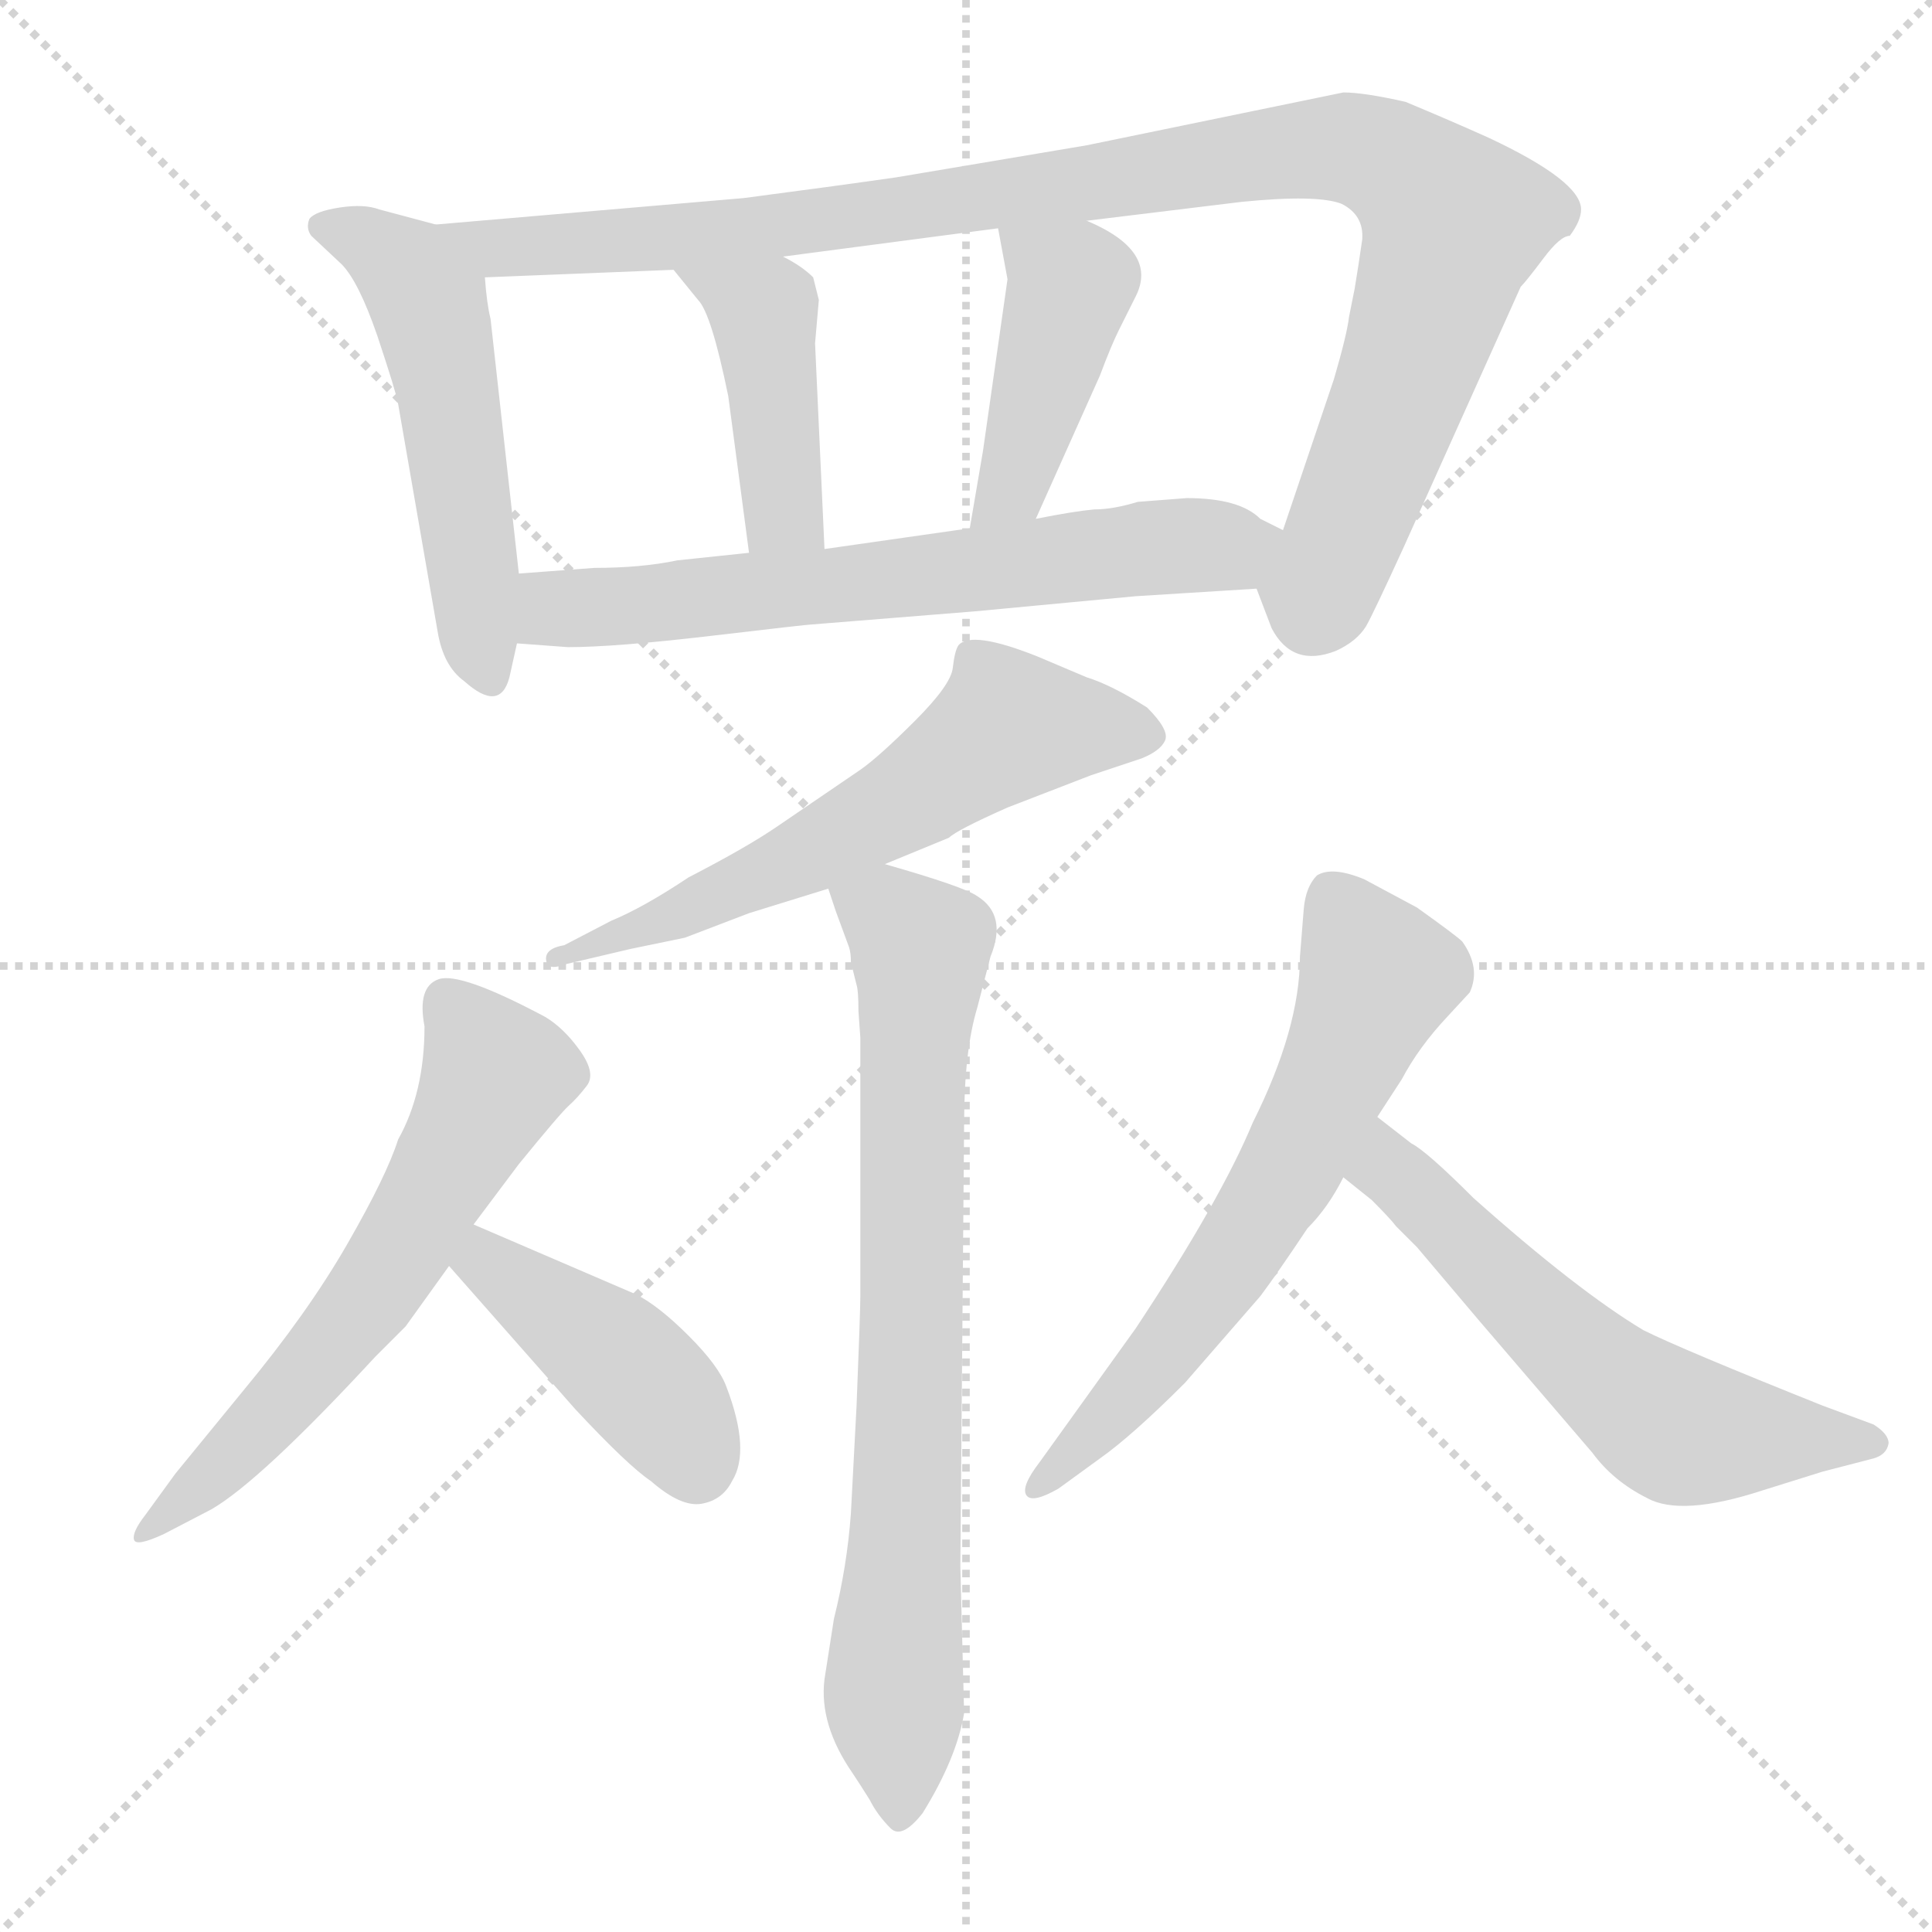 <svg xmlns="http://www.w3.org/2000/svg" version="1.1" viewBox="0 0 1024 1024">
  <g stroke="lightgray" stroke-dasharray="1,1" stroke-width="1" transform="scale(4, 4)">
    <line x1="0" y1="0" x2="256" y2="256" />
    <line x1="256" y1="0" x2="0" y2="256" />
    <line x1="128" y1="0" x2="128" y2="256" />
    <line x1="0" y1="128" x2="256" y2="128" />
  </g>
  <g transform="scale(1.0, -1.0) translate(0.0, -805.00)">
    <style type="text/css">
      
        @keyframes keyframes0 {
          from {
            stroke: blue;
            stroke-dashoffset: 527;
            stroke-width: 128;
          }
          63% {
            animation-timing-function: step-end;
            stroke: blue;
            stroke-dashoffset: 0;
            stroke-width: 128;
          }
          to {
            stroke: black;
            stroke-width: 1024;
          }
        }
        #make-me-a-hanzi-animation-0 {
          animation: keyframes0 0.679s both;
          animation-delay: 0s;
          animation-timing-function: linear;
        }
      
        @keyframes keyframes1 {
          from {
            stroke: blue;
            stroke-dashoffset: 1032;
            stroke-width: 128;
          }
          77% {
            animation-timing-function: step-end;
            stroke: blue;
            stroke-dashoffset: 0;
            stroke-width: 128;
          }
          to {
            stroke: black;
            stroke-width: 1024;
          }
        }
        #make-me-a-hanzi-animation-1 {
          animation: keyframes1 1.09s both;
          animation-delay: 0.679s;
          animation-timing-function: linear;
        }
      
        @keyframes keyframes2 {
          from {
            stroke: blue;
            stroke-dashoffset: 427;
            stroke-width: 128;
          }
          58% {
            animation-timing-function: step-end;
            stroke: blue;
            stroke-dashoffset: 0;
            stroke-width: 128;
          }
          to {
            stroke: black;
            stroke-width: 1024;
          }
        }
        #make-me-a-hanzi-animation-2 {
          animation: keyframes2 0.597s both;
          animation-delay: 1.769s;
          animation-timing-function: linear;
        }
      
        @keyframes keyframes3 {
          from {
            stroke: blue;
            stroke-dashoffset: 430;
            stroke-width: 128;
          }
          58% {
            animation-timing-function: step-end;
            stroke: blue;
            stroke-dashoffset: 0;
            stroke-width: 128;
          }
          to {
            stroke: black;
            stroke-width: 1024;
          }
        }
        #make-me-a-hanzi-animation-3 {
          animation: keyframes3 0.6s both;
          animation-delay: 2.366s;
          animation-timing-function: linear;
        }
      
        @keyframes keyframes4 {
          from {
            stroke: blue;
            stroke-dashoffset: 654;
            stroke-width: 128;
          }
          68% {
            animation-timing-function: step-end;
            stroke: blue;
            stroke-dashoffset: 0;
            stroke-width: 128;
          }
          to {
            stroke: black;
            stroke-width: 1024;
          }
        }
        #make-me-a-hanzi-animation-4 {
          animation: keyframes4 0.782s both;
          animation-delay: 2.966s;
          animation-timing-function: linear;
        }
      
        @keyframes keyframes5 {
          from {
            stroke: blue;
            stroke-dashoffset: 598;
            stroke-width: 128;
          }
          66% {
            animation-timing-function: step-end;
            stroke: blue;
            stroke-dashoffset: 0;
            stroke-width: 128;
          }
          to {
            stroke: black;
            stroke-width: 1024;
          }
        }
        #make-me-a-hanzi-animation-5 {
          animation: keyframes5 0.737s both;
          animation-delay: 3.748s;
          animation-timing-function: linear;
        }
      
        @keyframes keyframes6 {
          from {
            stroke: blue;
            stroke-dashoffset: 762;
            stroke-width: 128;
          }
          71% {
            animation-timing-function: step-end;
            stroke: blue;
            stroke-dashoffset: 0;
            stroke-width: 128;
          }
          to {
            stroke: black;
            stroke-width: 1024;
          }
        }
        #make-me-a-hanzi-animation-6 {
          animation: keyframes6 0.87s both;
          animation-delay: 4.485s;
          animation-timing-function: linear;
        }
      
        @keyframes keyframes7 {
          from {
            stroke: blue;
            stroke-dashoffset: 610;
            stroke-width: 128;
          }
          67% {
            animation-timing-function: step-end;
            stroke: blue;
            stroke-dashoffset: 0;
            stroke-width: 128;
          }
          to {
            stroke: black;
            stroke-width: 1024;
          }
        }
        #make-me-a-hanzi-animation-7 {
          animation: keyframes7 0.746s both;
          animation-delay: 5.355s;
          animation-timing-function: linear;
        }
      
        @keyframes keyframes8 {
          from {
            stroke: blue;
            stroke-dashoffset: 424;
            stroke-width: 128;
          }
          58% {
            animation-timing-function: step-end;
            stroke: blue;
            stroke-dashoffset: 0;
            stroke-width: 128;
          }
          to {
            stroke: black;
            stroke-width: 1024;
          }
        }
        #make-me-a-hanzi-animation-8 {
          animation: keyframes8 0.595s both;
          animation-delay: 6.102s;
          animation-timing-function: linear;
        }
      
        @keyframes keyframes9 {
          from {
            stroke: blue;
            stroke-dashoffset: 636;
            stroke-width: 128;
          }
          67% {
            animation-timing-function: step-end;
            stroke: blue;
            stroke-dashoffset: 0;
            stroke-width: 128;
          }
          to {
            stroke: black;
            stroke-width: 1024;
          }
        }
        #make-me-a-hanzi-animation-9 {
          animation: keyframes9 0.768s both;
          animation-delay: 6.697s;
          animation-timing-function: linear;
        }
      
        @keyframes keyframes10 {
          from {
            stroke: blue;
            stroke-dashoffset: 586;
            stroke-width: 128;
          }
          66% {
            animation-timing-function: step-end;
            stroke: blue;
            stroke-dashoffset: 0;
            stroke-width: 128;
          }
          to {
            stroke: black;
            stroke-width: 1024;
          }
        }
        #make-me-a-hanzi-animation-10 {
          animation: keyframes10 0.727s both;
          animation-delay: 7.464s;
          animation-timing-function: linear;
        }
      
    </style>
    
      <path d="M 231 686 L 201 694 Q 193 697 180 695 Q 167 693 164 689 Q 162 684 165 680 L 181 665 Q 190 656 200 627 Q 210 597 211 591 L 232 470 Q 235 452 246 444 Q 265 427 270 446 L 274 464 L 275 501 L 260 636 Q 258 644 257 658 C 255 680 255 680 231 686 Z" fill="lightgray" />
    
      <path d="M 666 493 L 674 472 Q 685 451 708 460 Q 719 465 724 473 Q 728 480 744 515 L 806 653 Q 809 656 818 668 Q 827 680 832 680 Q 838 688 838 694 Q 838 709 789 732 Q 769 741 745 751 Q 723 756 712 756 L 576 728 L 475 711 Q 440 706 394 700 L 231 686 C 201 683 227 657 257 658 L 357 662 L 415 669 L 529 684 L 576 688 L 658 698 Q 698 702 711 697 Q 723 691 722 678 Q 720 664 718 652 L 715 637 Q 714 628 707 604 L 680 524 C 670 496 664 498 666 493 Z" fill="lightgray" />
    
      <path d="M 357 662 L 370 646 Q 377 639 386 595 L 397 512 C 401 482 438 484 437 514 L 432 623 L 434 646 L 431 658 Q 425 664 415 669 C 389 683 338 685 357 662 Z" fill="lightgray" />
    
      <path d="M 529 684 L 534 657 L 521 566 L 514 525 C 509 495 537 503 549 530 L 583 606 Q 589 622 593 630 L 602 648 Q 614 672 576 688 C 549 700 524 712 529 684 Z" fill="lightgray" />
    
      <path d="M 274 464 L 301 462 Q 326 462 377 468 Q 428 474 430 474 L 517 481 L 602 489 L 666 493 C 696 495 707 511 680 524 L 668 530 Q 657 541 629 541 L 603 539 Q 590 535 580 535 Q 569 534 549 530 L 514 525 L 437 514 L 397 512 L 359 508 Q 340 504 315 504 L 275 501 C 245 499 244 466 274 464 Z" fill="lightgray" />
    
      <path d="M 469 347 L 503 361 Q 507 365 534 377 L 578 394 L 605 403 Q 615 407 617.5 412.5 Q 620 418 608 430 Q 589 442 576 446 L 550 457 Q 515 471 508 463 Q 506 460 505 451 Q 504 442 485 423 Q 466 404 456 397 L 412 367 Q 396 356 365 340 Q 341 324 324 317 L 299 304 Q 287 302 290 294 Q 292 291 300 294 L 334 302 L 363 308 L 397 321 L 439 334 L 469 347 Z" fill="lightgray" />
    
      <path d="M 454 283 Q 455 280 455 269 L 456 255 L 456 118 Q 456 110 454 60 L 451 3 Q 449 -25 442 -53 L 437 -85 Q 434 -109 452 -135 Q 456 -141 461 -149 Q 465 -157 472 -164 Q 478 -170 489 -156 Q 507 -127 511 -103 L 509 -25 L 511 209 Q 511 248 518 271 L 525 298 Q 534 320 518 330 Q 511 335 469 347 C 440 355 431 358 439 334 L 443 322 L 450 303 Q 451 300 451 295 L 454 283 Z" fill="lightgray" />
    
      <path d="M 251 156 L 275 188 Q 297 215 301.5 219 Q 306 223 311 229.5 Q 316 236 307.5 248 Q 299 260 289 266 Q 244 290 232.5 286 Q 221 282 225 261 Q 225 226 211 201 Q 205 182 184 145.5 Q 163 109 129 68 L 93 24 L 77 2 Q 70 -7 71 -11 Q 72 -15 87 -8 L 112 5 Q 138 20 199 86 Q 214 101 215 102 L 238 134 L 251 156 Z" fill="lightgray" />
    
      <path d="M 238 134 L 305 58 Q 333 28 345 20 Q 361 6 372 8 Q 383 10 388 20 Q 398 36 385 70 Q 381 81 365 97 Q 349 113 337 119 L 251 156 C 223 168 218 157 238 134 Z" fill="lightgray" />
    
      <path d="M 730 213 L 743 233 Q 752 250 767 266 L 779 279 Q 785 292 775 306 Q 772 309 751 324 L 723 339 Q 706 346 698 341 Q 692 335 691 323 L 689 298 Q 689 260 664 210 Q 647 169 602 101 L 551 30 Q 541 17 544 12.5 Q 547 8 561 16 L 583 32 Q 600 44 628 72 L 668 118 Q 677 130 693 154 Q 704 165 712 181 L 730 213 Z" fill="lightgray" />
    
      <path d="M 712 181 L 727 169 Q 737 159 740 155 L 751 144 L 784 105 Q 832 49 844 35 Q 855 20 873 11 Q 891 1 934 15 L 966 25 L 993 32 Q 1000 34 1001 40 Q 1001 45 993 50 L 966 60 Q 891 90 871 100 Q 836 121 781 170 Q 756 195 748 199 L 730 213 C 706 231 689 200 712 181 Z" fill="lightgray" />
    
    
      <clipPath id="make-me-a-hanzi-clip-0">
        <path d="M 231 686 L 201 694 Q 193 697 180 695 Q 167 693 164 689 Q 162 684 165 680 L 181 665 Q 190 656 200 627 Q 210 597 211 591 L 232 470 Q 235 452 246 444 Q 265 427 270 446 L 274 464 L 275 501 L 260 636 Q 258 644 257 658 C 255 680 255 680 231 686 Z" />
      </clipPath>
      <path clip-path="url(#make-me-a-hanzi-clip-0)" d="M 170 685 L 203 672 L 226 644 L 238 596 L 258 448" fill="none" id="make-me-a-hanzi-animation-0" stroke-dasharray="399 798" stroke-linecap="round" />
    
      <clipPath id="make-me-a-hanzi-clip-1">
        <path d="M 666 493 L 674 472 Q 685 451 708 460 Q 719 465 724 473 Q 728 480 744 515 L 806 653 Q 809 656 818 668 Q 827 680 832 680 Q 838 688 838 694 Q 838 709 789 732 Q 769 741 745 751 Q 723 756 712 756 L 576 728 L 475 711 Q 440 706 394 700 L 231 686 C 201 683 227 657 257 658 L 357 662 L 415 669 L 529 684 L 576 688 L 658 698 Q 698 702 711 697 Q 723 691 722 678 Q 720 664 718 652 L 715 637 Q 714 628 707 604 L 680 524 C 670 496 664 498 666 493 Z" />
      </clipPath>
      <path clip-path="url(#make-me-a-hanzi-clip-1)" d="M 239 684 L 264 673 L 349 678 L 679 725 L 710 727 L 732 721 L 770 687 L 712 518 L 699 492 L 681 493" fill="none" id="make-me-a-hanzi-animation-1" stroke-dasharray="904 1808" stroke-linecap="round" />
    
      <clipPath id="make-me-a-hanzi-clip-2">
        <path d="M 357 662 L 370 646 Q 377 639 386 595 L 397 512 C 401 482 438 484 437 514 L 432 623 L 434 646 L 431 658 Q 425 664 415 669 C 389 683 338 685 357 662 Z" />
      </clipPath>
      <path clip-path="url(#make-me-a-hanzi-clip-2)" d="M 364 661 L 405 639 L 415 536 L 430 521" fill="none" id="make-me-a-hanzi-animation-2" stroke-dasharray="299 598" stroke-linecap="round" />
    
      <clipPath id="make-me-a-hanzi-clip-3">
        <path d="M 529 684 L 534 657 L 521 566 L 514 525 C 509 495 537 503 549 530 L 583 606 Q 589 622 593 630 L 602 648 Q 614 672 576 688 C 549 700 524 712 529 684 Z" />
      </clipPath>
      <path clip-path="url(#make-me-a-hanzi-clip-3)" d="M 537 679 L 567 654 L 537 547 L 519 531" fill="none" id="make-me-a-hanzi-animation-3" stroke-dasharray="302 604" stroke-linecap="round" />
    
      <clipPath id="make-me-a-hanzi-clip-4">
        <path d="M 274 464 L 301 462 Q 326 462 377 468 Q 428 474 430 474 L 517 481 L 602 489 L 666 493 C 696 495 707 511 680 524 L 668 530 Q 657 541 629 541 L 603 539 Q 590 535 580 535 Q 569 534 549 530 L 514 525 L 437 514 L 397 512 L 359 508 Q 340 504 315 504 L 275 501 C 245 499 244 466 274 464 Z" />
      </clipPath>
      <path clip-path="url(#make-me-a-hanzi-clip-4)" d="M 281 470 L 293 482 L 611 515 L 658 515 L 671 522" fill="none" id="make-me-a-hanzi-animation-4" stroke-dasharray="526 1052" stroke-linecap="round" />
    
      <clipPath id="make-me-a-hanzi-clip-5">
        <path d="M 469 347 L 503 361 Q 507 365 534 377 L 578 394 L 605 403 Q 615 407 617.5 412.5 Q 620 418 608 430 Q 589 442 576 446 L 550 457 Q 515 471 508 463 Q 506 460 505 451 Q 504 442 485 423 Q 466 404 456 397 L 412 367 Q 396 356 365 340 Q 341 324 324 317 L 299 304 Q 287 302 290 294 Q 292 291 300 294 L 334 302 L 363 308 L 397 321 L 439 334 L 469 347 Z" />
      </clipPath>
      <path clip-path="url(#make-me-a-hanzi-clip-5)" d="M 606 414 L 535 420 L 426 351 L 353 317 L 295 299" fill="none" id="make-me-a-hanzi-animation-5" stroke-dasharray="470 940" stroke-linecap="round" />
    
      <clipPath id="make-me-a-hanzi-clip-6">
        <path d="M 454 283 Q 455 280 455 269 L 456 255 L 456 118 Q 456 110 454 60 L 451 3 Q 449 -25 442 -53 L 437 -85 Q 434 -109 452 -135 Q 456 -141 461 -149 Q 465 -157 472 -164 Q 478 -170 489 -156 Q 507 -127 511 -103 L 509 -25 L 511 209 Q 511 248 518 271 L 525 298 Q 534 320 518 330 Q 511 335 469 347 C 440 355 431 358 439 334 L 443 322 L 450 303 Q 451 300 451 295 L 454 283 Z" />
      </clipPath>
      <path clip-path="url(#make-me-a-hanzi-clip-6)" d="M 447 330 L 474 317 L 488 302 L 474 -74 L 477 -153" fill="none" id="make-me-a-hanzi-animation-6" stroke-dasharray="634 1268" stroke-linecap="round" />
    
      <clipPath id="make-me-a-hanzi-clip-7">
        <path d="M 251 156 L 275 188 Q 297 215 301.5 219 Q 306 223 311 229.5 Q 316 236 307.5 248 Q 299 260 289 266 Q 244 290 232.5 286 Q 221 282 225 261 Q 225 226 211 201 Q 205 182 184 145.5 Q 163 109 129 68 L 93 24 L 77 2 Q 70 -7 71 -11 Q 72 -15 87 -8 L 112 5 Q 138 20 199 86 Q 214 101 215 102 L 238 134 L 251 156 Z" />
      </clipPath>
      <path clip-path="url(#make-me-a-hanzi-clip-7)" d="M 237 274 L 262 234 L 219 153 L 177 92 L 114 25 L 75 -5" fill="none" id="make-me-a-hanzi-animation-7" stroke-dasharray="482 964" stroke-linecap="round" />
    
      <clipPath id="make-me-a-hanzi-clip-8">
        <path d="M 238 134 L 305 58 Q 333 28 345 20 Q 361 6 372 8 Q 383 10 388 20 Q 398 36 385 70 Q 381 81 365 97 Q 349 113 337 119 L 251 156 C 223 168 218 157 238 134 Z" />
      </clipPath>
      <path clip-path="url(#make-me-a-hanzi-clip-8)" d="M 255 146 L 258 136 L 353 59 L 369 28" fill="none" id="make-me-a-hanzi-animation-8" stroke-dasharray="296 592" stroke-linecap="round" />
    
      <clipPath id="make-me-a-hanzi-clip-9">
        <path d="M 730 213 L 743 233 Q 752 250 767 266 L 779 279 Q 785 292 775 306 Q 772 309 751 324 L 723 339 Q 706 346 698 341 Q 692 335 691 323 L 689 298 Q 689 260 664 210 Q 647 169 602 101 L 551 30 Q 541 17 544 12.5 Q 547 8 561 16 L 583 32 Q 600 44 628 72 L 668 118 Q 677 130 693 154 Q 704 165 712 181 L 730 213 Z" />
      </clipPath>
      <path clip-path="url(#make-me-a-hanzi-clip-9)" d="M 705 331 L 730 287 L 691 200 L 619 90 L 548 16" fill="none" id="make-me-a-hanzi-animation-9" stroke-dasharray="508 1016" stroke-linecap="round" />
    
      <clipPath id="make-me-a-hanzi-clip-10">
        <path d="M 712 181 L 727 169 Q 737 159 740 155 L 751 144 L 784 105 Q 832 49 844 35 Q 855 20 873 11 Q 891 1 934 15 L 966 25 L 993 32 Q 1000 34 1001 40 Q 1001 45 993 50 L 966 60 Q 891 90 871 100 Q 836 121 781 170 Q 756 195 748 199 L 730 213 C 706 231 689 200 712 181 Z" />
      </clipPath>
      <path clip-path="url(#make-me-a-hanzi-clip-10)" d="M 731 205 L 735 185 L 869 60 L 900 45 L 992 41" fill="none" id="make-me-a-hanzi-animation-10" stroke-dasharray="458 916" stroke-linecap="round" />
    
  </g>
</svg>